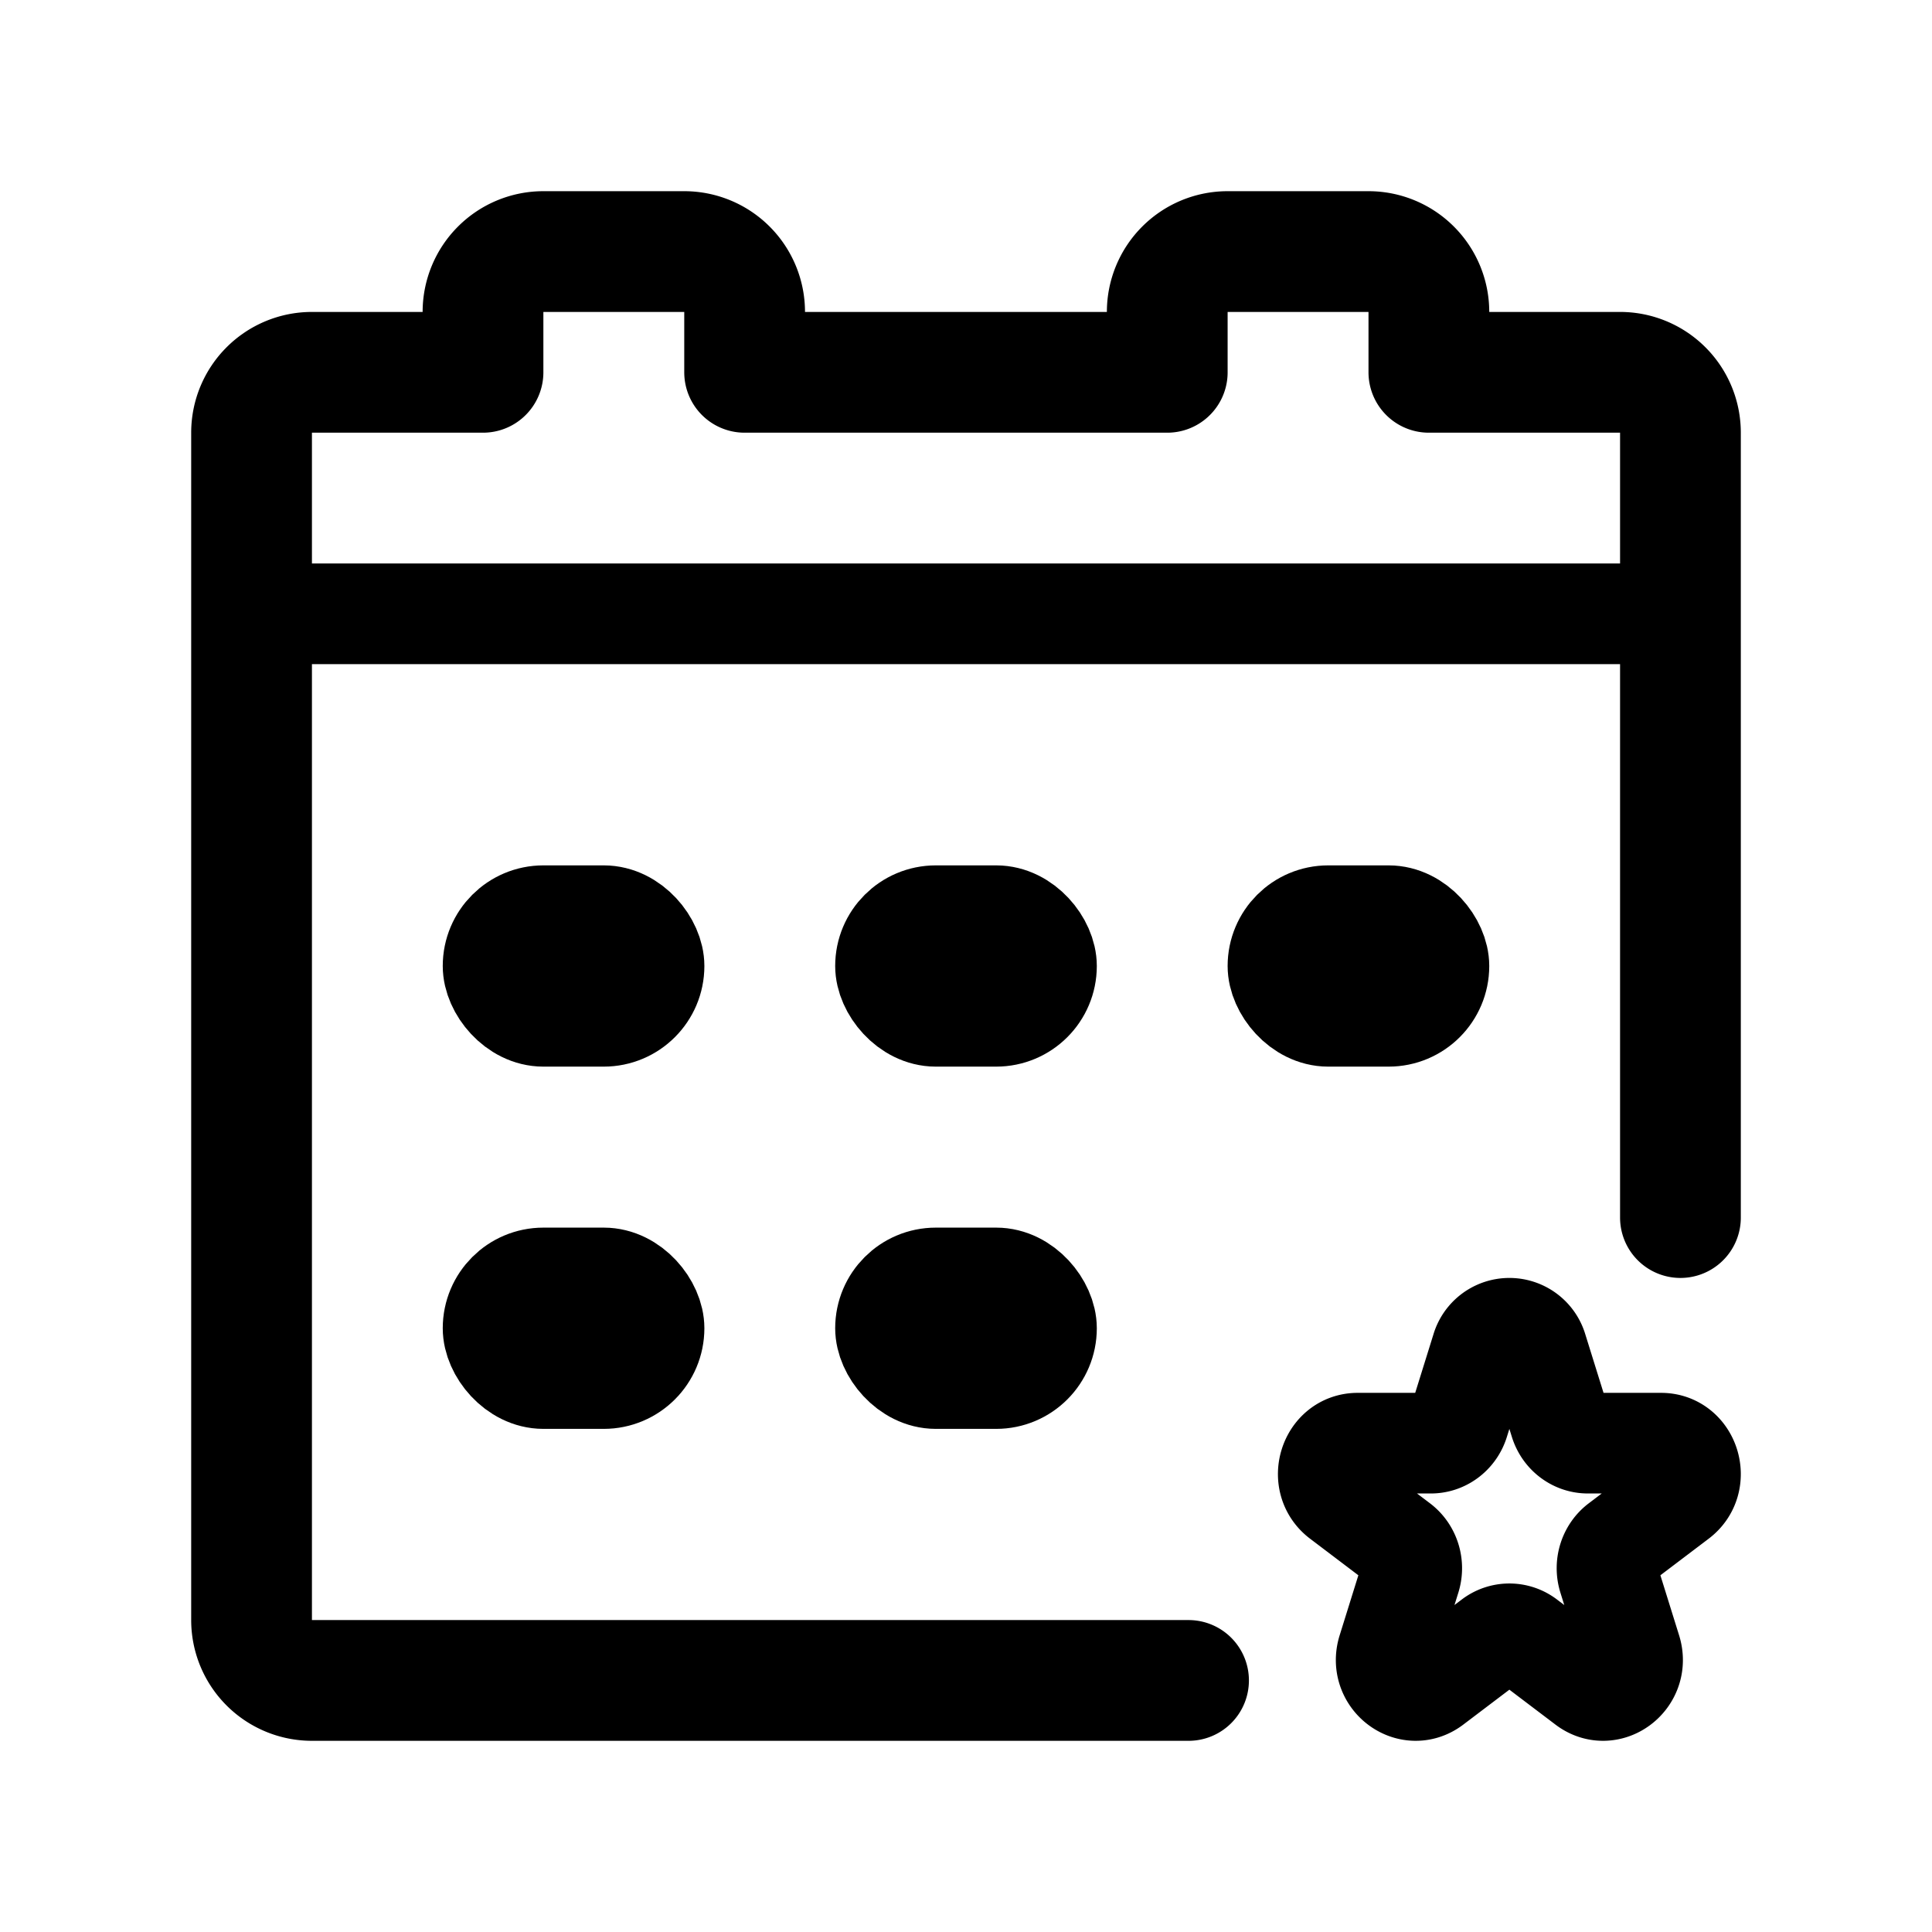 <svg width="192" height="192" viewBox="0 0 192 192" fill="none" xmlns="http://www.w3.org/2000/svg"><path d="M118.115 167H31a6 6 0 0 1-6-6V43a6 6 0 0 1 6-6h17v-6a6 6 0 0 1 6-6h14a6 6 0 0 1 6 6v6h42v-6a6 6 0 0 1 6-6h14a6 6 0 0 1 6 6v6h19a6 6 0 0 1 6 6v78" stroke="#000" stroke-width="12" stroke-linecap="round" stroke-linejoin="round"/><path d="M25 61h142" stroke="#000" stroke-width="10" stroke-linecap="round" stroke-linejoin="round"/><rect x="49" y="91" width="16" height="10" rx="5" stroke="#000" stroke-width="10" stroke-linecap="round" stroke-linejoin="round"/><rect x="49" y="127" width="16" height="10" rx="5" stroke="#000" stroke-width="10" stroke-linecap="round" stroke-linejoin="round"/><rect x="88" y="91" width="16" height="10" rx="5" stroke="#000" stroke-width="10" stroke-linecap="round" stroke-linejoin="round"/><rect x="88" y="127" width="16" height="10" rx="5" stroke="#000" stroke-width="10" stroke-linecap="round" stroke-linejoin="round"/><rect x="127" y="91" width="16" height="10" rx="5" stroke="#000" stroke-width="10" stroke-linecap="round" stroke-linejoin="round"/><path d="M147.224 134.103a2.884 2.884 0 0 1 5.552 0l2.248 7.215c.391 1.253 1.512 2.102 2.776 2.102h7.276c2.827 0 4.003 3.773 1.715 5.506l-5.886 4.459c-1.023.775-1.451 2.149-1.06 3.403l2.248 7.214c.874 2.804-2.204 5.136-4.492 3.403l-5.885-4.459a2.824 2.824 0 0 0-3.432 0l-5.885 4.459c-2.288 1.733-5.366-.599-4.492-3.403l2.248-7.214c.391-1.254-.037-2.628-1.06-3.403l-5.886-4.459c-2.288-1.733-1.112-5.506 1.715-5.506h7.276c1.264 0 2.385-.849 2.776-2.102l2.248-7.215Z" stroke="#000" stroke-width="10" stroke-miterlimit="6" stroke-linecap="round" stroke-linejoin="round"/></svg>